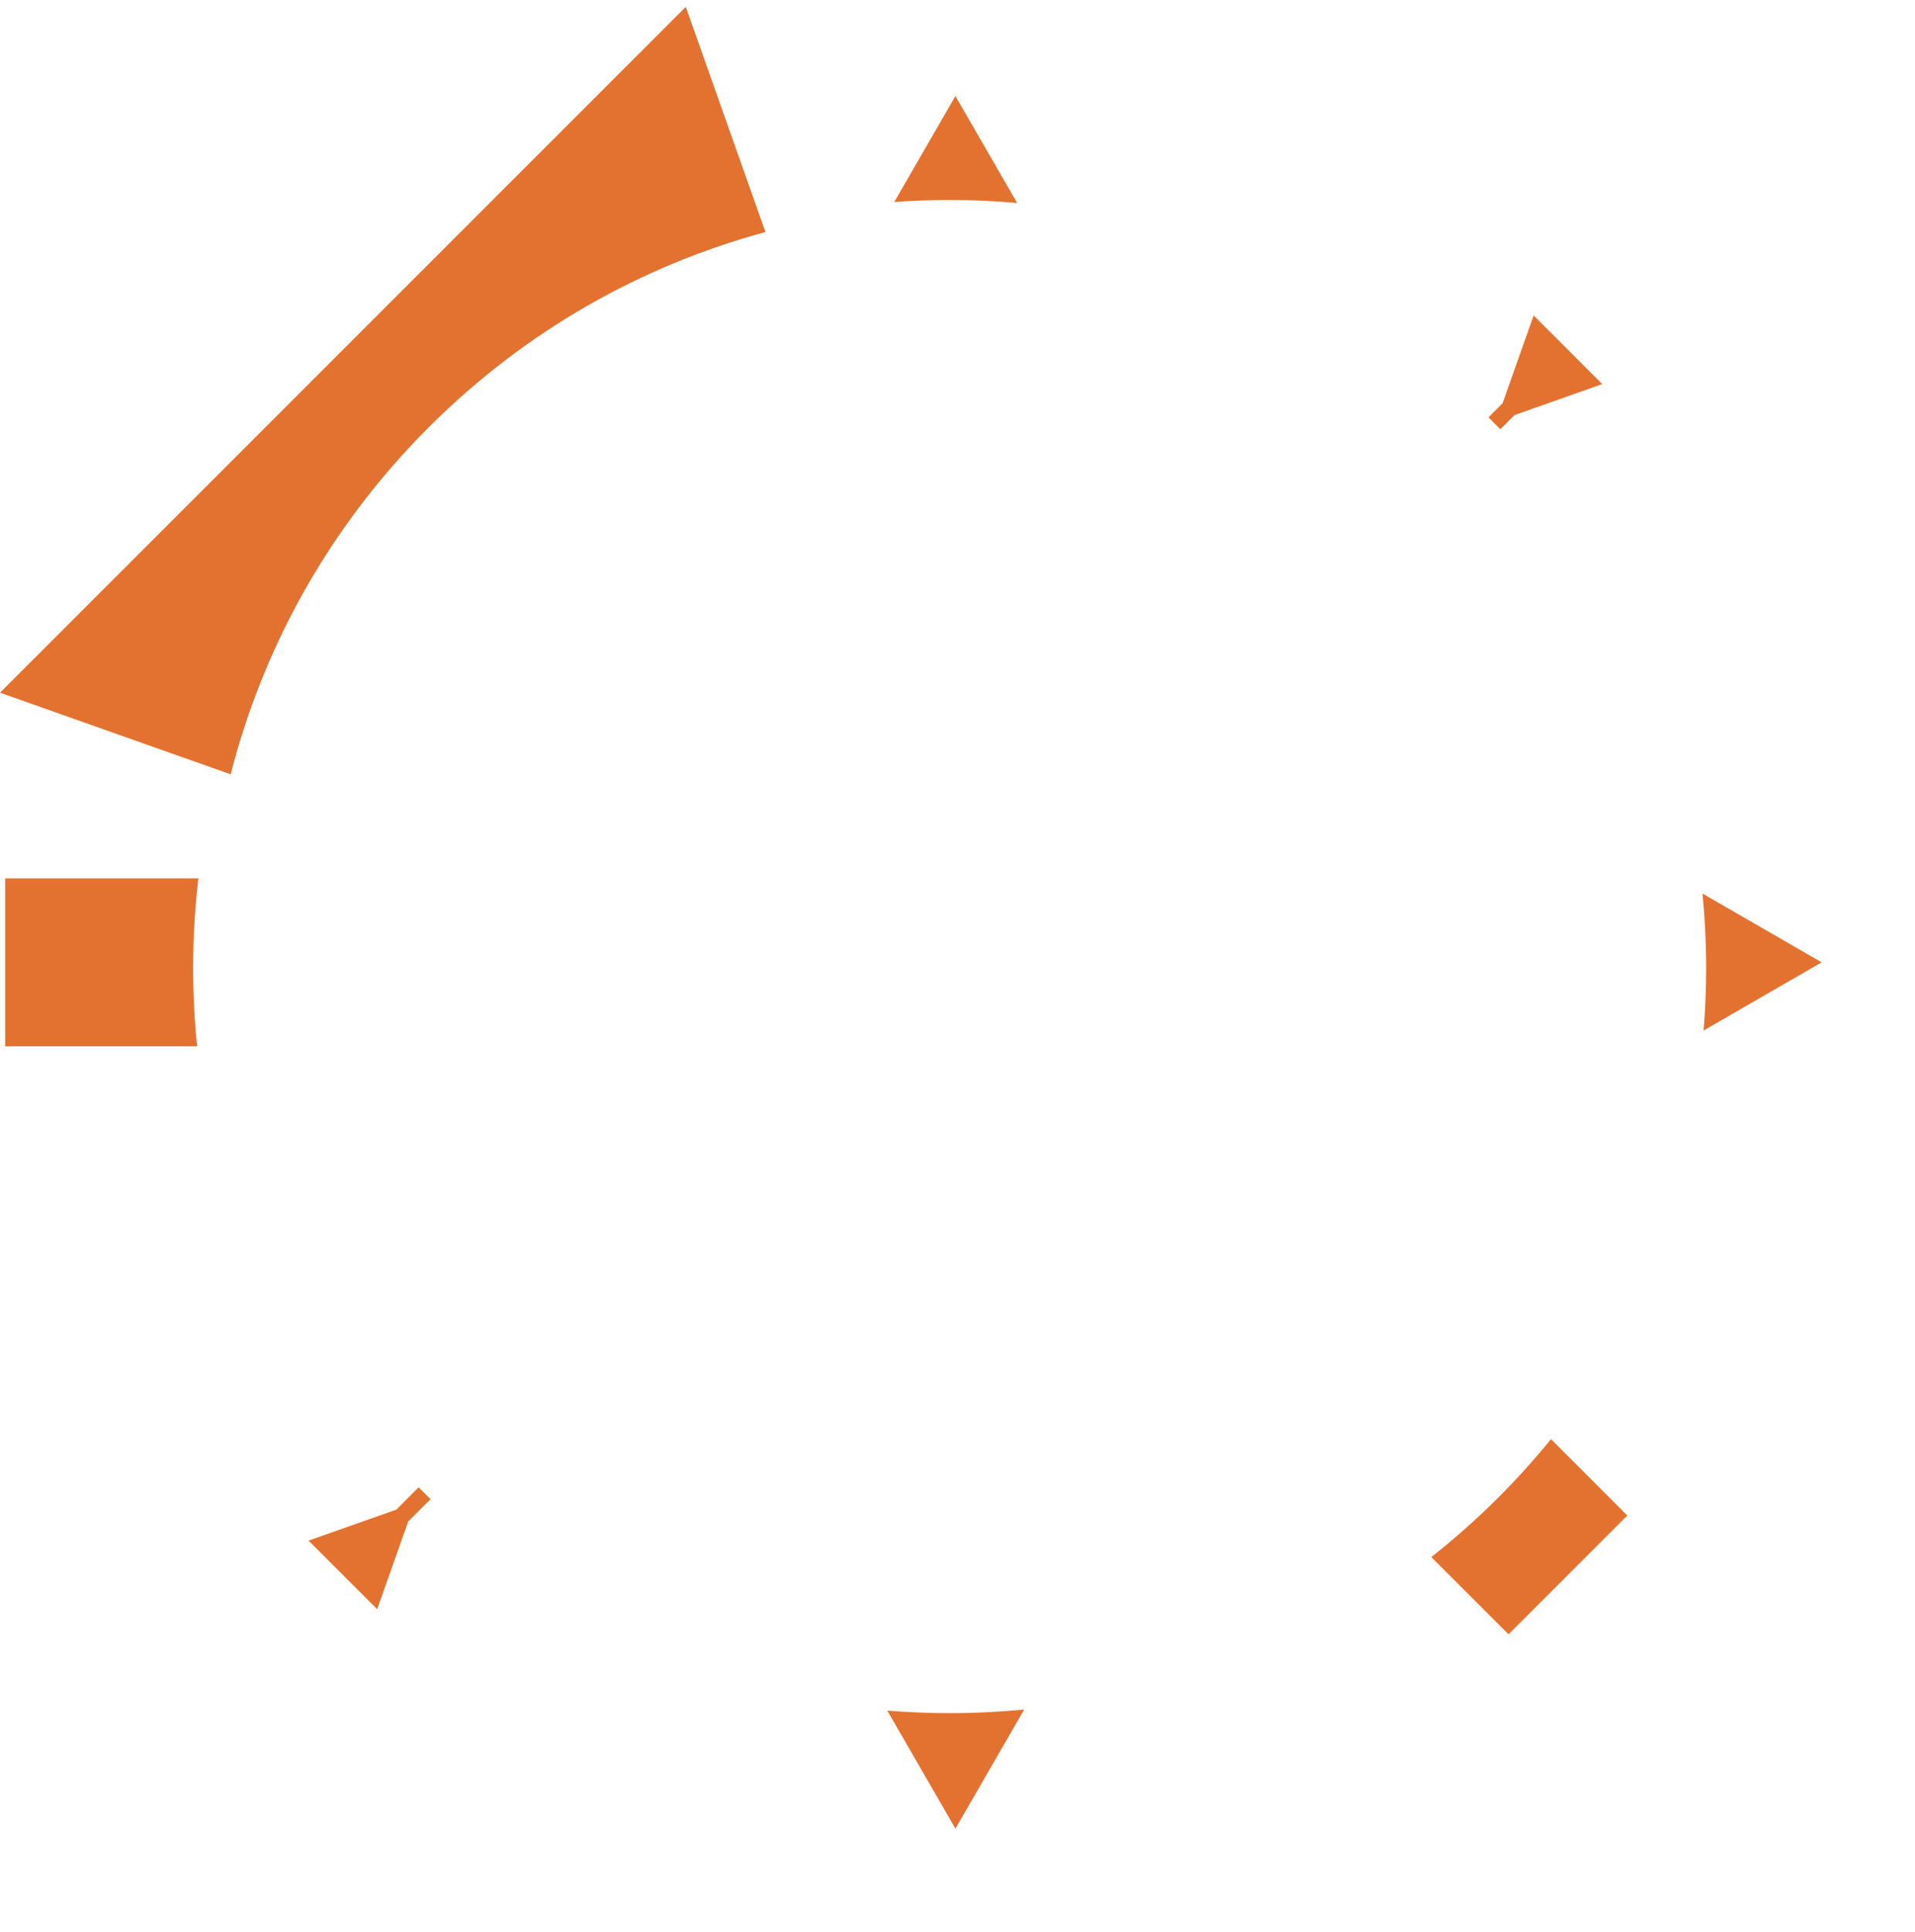 <svg width="114" height="115" viewBox="0 0 114 115" fill="none" xmlns="http://www.w3.org/2000/svg">
<g id="in">
<path id="Subtract" fill-rule="evenodd" clip-rule="evenodd" d="M101.416 61.341C101.516 60.117 101.567 58.878 101.567 57.628C101.567 56.13 101.494 54.65 101.351 53.19L108.443 57.284L101.416 61.341ZM11.734 62.284H5.309H0.309V52.284H5.309L11.81 52.284C11.603 54.037 11.497 55.82 11.497 57.628C11.497 59.2 11.577 60.754 11.734 62.284Z" fill="#E37230"/>
<path id="Subtract_2" fill-rule="evenodd" clip-rule="evenodd" d="M52.82 101.825C54.044 101.925 55.282 101.976 56.533 101.976C58.03 101.976 59.511 101.902 60.971 101.76L56.876 108.851L52.82 101.825ZM53.235 12.024L56.876 5.717L60.551 12.082C59.227 11.965 57.887 11.905 56.533 11.905C55.424 11.905 54.324 11.945 53.235 12.024Z" fill="#E37230"/>
<path id="Subtract_3" fill-rule="evenodd" clip-rule="evenodd" d="M24.921 88.532C24.957 88.569 24.994 88.606 25.031 88.643C25.23 88.842 25.431 89.039 25.633 89.234L24.301 90.566L22.453 95.789L18.371 91.706L23.594 89.859L24.921 88.532ZM88.609 24.843L89.45 24.003L91.297 18.78L95.38 22.862L90.157 24.71L89.311 25.555C89.117 25.353 88.92 25.153 88.72 24.953C88.683 24.916 88.647 24.88 88.609 24.843Z" fill="#E37230"/>
<path id="Subtract_4" fill-rule="evenodd" clip-rule="evenodd" d="M45.567 13.813C38.223 15.799 31.283 19.674 25.517 25.44C19.594 31.363 15.666 38.525 13.732 46.092L5.49439e-05 41.233L40.825 0.408L45.567 13.813ZM85.206 92.686L89.804 97.283L96.875 90.212L92.331 85.668C91.36 86.862 90.318 88.017 89.207 89.129C87.928 90.407 86.592 91.593 85.206 92.686Z" fill="#E37230"/>
</g>
</svg>
